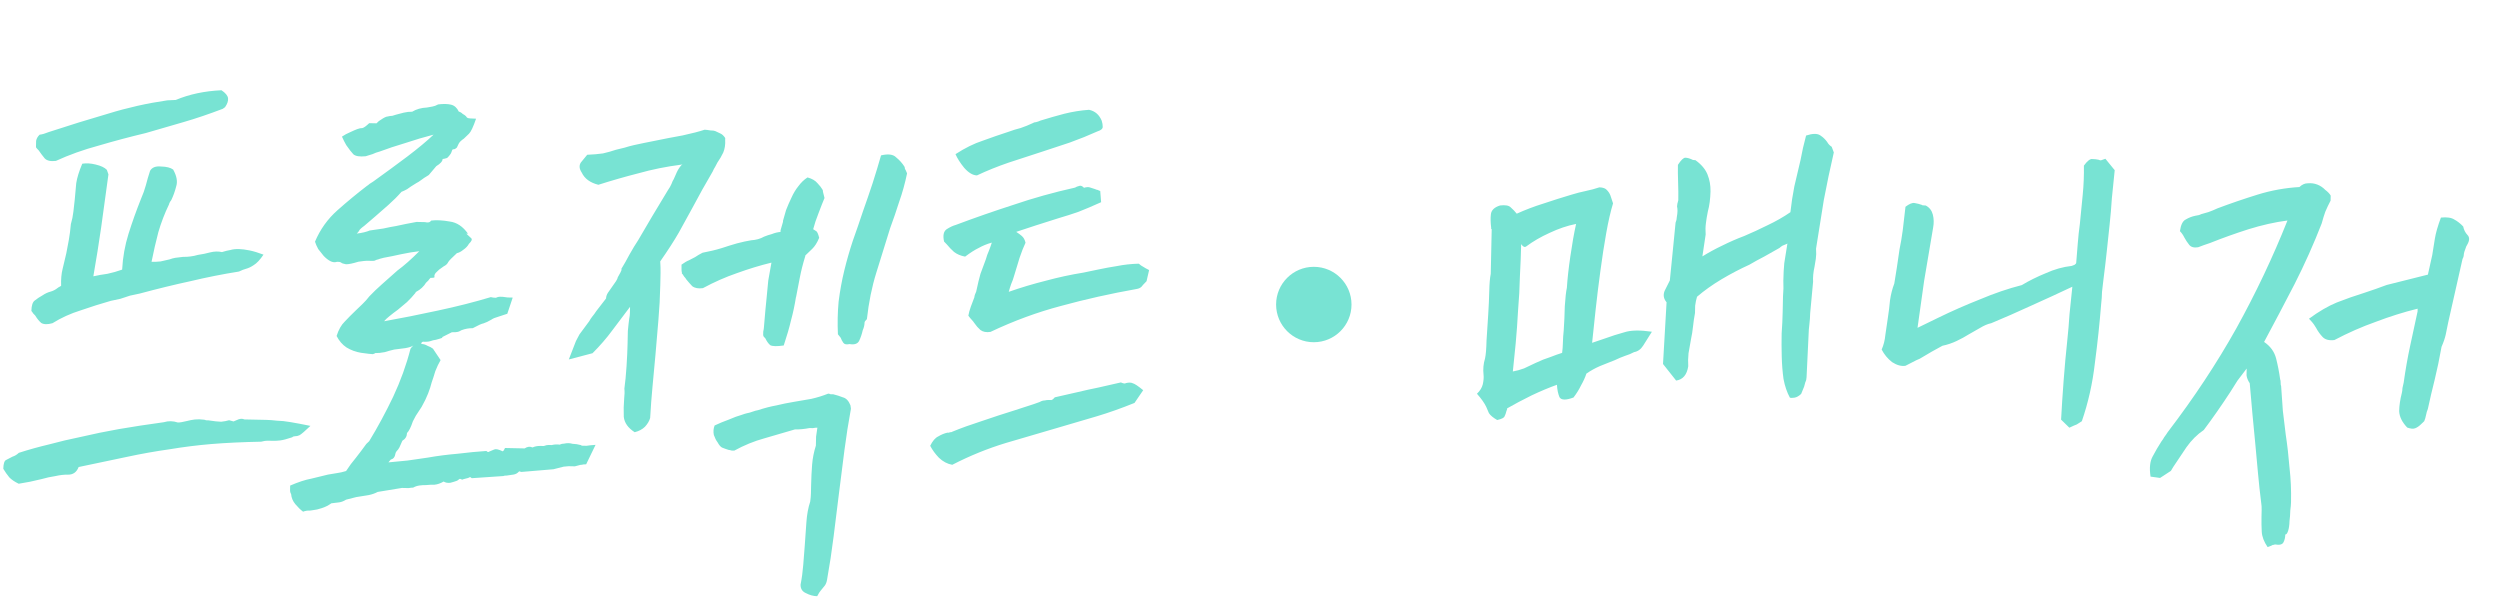 <svg width="431" height="105" viewBox="0 0 431 105" fill="none" xmlns="http://www.w3.org/2000/svg">
<path d="M38.405 18.76C35.996 19.678 33.752 20.437 31.673 21.039C29.594 21.64 27.417 22.272 25.143 22.934C22.417 23.587 19.721 24.304 17.057 25.087C14.394 25.805 11.922 26.689 9.639 27.738C8.733 27.848 8.09 27.706 7.711 27.31C7.333 26.85 6.988 26.391 6.675 25.932C6.612 25.866 6.517 25.767 6.391 25.635C6.264 25.503 6.202 25.405 6.203 25.341C6.211 24.953 6.219 24.599 6.226 24.276C6.299 23.89 6.5 23.539 6.829 23.223C7.282 23.168 7.802 23.018 8.389 22.772C11.9 21.62 15.313 20.562 18.627 19.599C21.942 18.572 25.349 17.805 28.846 17.298L30.301 17.232C32.646 16.248 35.274 15.691 38.182 15.559C38.883 16.026 39.26 16.486 39.315 16.939C39.37 17.392 39.198 17.905 38.798 18.478L38.405 18.76ZM18.695 30.062C18.235 33.475 17.815 36.533 17.435 39.237C17.056 41.877 16.609 44.676 16.094 47.636C16.873 47.459 17.683 47.315 18.525 47.203C19.368 47.027 20.212 46.787 21.058 46.482C21.168 44.353 21.535 42.295 22.158 40.306C22.782 38.318 23.503 36.299 24.321 34.25C24.66 33.482 24.935 32.713 25.145 31.942C25.357 31.108 25.6 30.273 25.876 29.44C26.211 28.866 26.83 28.62 27.732 28.704C28.701 28.725 29.407 28.901 29.852 29.233C30.474 30.345 30.647 31.317 30.371 32.15C30.16 32.985 29.885 33.755 29.547 34.458C29.48 34.585 29.413 34.681 29.348 34.744C29.348 34.744 29.314 34.808 29.247 34.936C29.179 35.063 29.145 35.159 29.144 35.224C28.401 36.758 27.785 38.359 27.298 40.028C26.877 41.633 26.485 43.336 26.124 45.137C26.64 45.148 27.157 45.127 27.675 45.073C28.194 44.955 28.713 44.837 29.233 44.718C29.558 44.596 29.883 44.506 30.207 44.449C30.596 44.392 31.049 44.337 31.567 44.284C32.018 44.293 32.439 44.27 32.827 44.214C33.28 44.159 33.702 44.071 34.092 43.95C34.869 43.837 35.583 43.691 36.232 43.511C36.947 43.333 37.625 43.315 38.268 43.458C38.853 43.276 39.34 43.157 39.728 43.101C40.118 42.98 40.604 42.926 41.185 42.938C41.701 42.949 42.313 43.027 43.02 43.171C43.727 43.315 44.529 43.558 45.426 43.9C44.826 44.791 44.264 45.393 43.741 45.705C43.282 46.018 42.826 46.234 42.371 46.354C42.112 46.413 41.721 46.566 41.199 46.813C38.348 47.269 35.56 47.823 32.834 48.476C30.109 49.064 27.188 49.777 24.07 50.614L22.416 50.967C21.896 51.149 21.343 51.331 20.758 51.513C20.174 51.629 19.623 51.747 19.104 51.865C17.415 52.346 15.692 52.89 13.935 53.499C12.18 54.043 10.55 54.783 9.045 55.72C8.2 55.96 7.555 55.946 7.108 55.678C6.728 55.347 6.382 54.92 6.07 54.397C5.944 54.265 5.817 54.133 5.691 54.002C5.629 53.871 5.535 53.74 5.409 53.608C5.429 52.64 5.636 52.031 6.029 51.781C6.423 51.467 6.849 51.185 7.306 50.936C7.765 50.623 8.221 50.407 8.676 50.287C9.131 50.168 9.555 49.951 9.949 49.636C10.015 49.573 10.113 49.511 10.244 49.449C10.374 49.387 10.472 49.325 10.538 49.261C10.497 48.163 10.582 47.196 10.793 46.361C11.006 45.461 11.219 44.562 11.432 43.662C11.578 42.891 11.723 42.119 11.869 41.347C12.016 40.511 12.132 39.609 12.217 38.642C12.425 37.936 12.57 37.229 12.649 36.52C12.729 35.812 12.809 35.103 12.888 34.394C12.972 33.492 13.056 32.557 13.141 31.591C13.291 30.625 13.638 29.503 14.182 28.223C14.894 28.108 15.668 28.157 16.503 28.369C17.403 28.581 18.042 28.886 18.421 29.281L18.695 30.062ZM43.95 72.347C44.725 72.363 45.37 72.377 45.886 72.388C46.467 72.4 47.08 72.446 47.724 72.524C48.434 72.539 49.207 72.62 50.044 72.767C50.944 72.915 52.102 73.133 53.517 73.422C52.594 74.306 51.969 74.842 51.642 75.029C51.381 75.152 51.122 75.211 50.864 75.206C50.67 75.202 50.507 75.263 50.375 75.389C49.465 75.693 48.783 75.872 48.33 75.927C47.877 75.982 47.456 76.005 47.069 75.997C46.746 75.99 46.424 75.983 46.101 75.977C45.843 75.971 45.486 76.028 45.032 76.147C41.866 76.209 39.022 76.343 36.499 76.547C34.041 76.754 31.613 77.057 29.215 77.458C26.819 77.795 24.388 78.227 21.923 78.756C19.458 79.285 16.668 79.871 13.555 80.516C13.213 81.412 12.59 81.851 11.687 81.832C11.041 81.818 10.329 81.9 9.55 82.077C8.773 82.19 7.962 82.367 7.118 82.607C6.534 82.724 5.885 82.871 5.171 83.05C4.523 83.165 3.874 83.281 3.226 83.396C2.523 83.058 1.982 82.692 1.603 82.296C1.225 81.836 0.881 81.344 0.569 80.821C0.588 79.917 0.76 79.404 1.086 79.282C1.413 79.095 1.772 78.909 2.163 78.724C2.553 78.603 2.913 78.385 3.243 78.069C4.933 77.523 6.655 77.043 8.407 76.629C10.161 76.149 12.043 75.705 14.053 75.296C16.065 74.822 18.206 74.383 20.474 73.979C22.808 73.577 25.399 73.18 28.249 72.788C29.029 72.546 29.836 72.564 30.669 72.84C30.992 72.846 31.511 72.761 32.225 72.582C32.679 72.463 33.133 72.375 33.586 72.32C34.104 72.267 34.62 72.278 35.135 72.353C35.264 72.356 35.393 72.391 35.521 72.458C35.65 72.461 35.779 72.464 35.908 72.466C36.873 72.616 37.614 72.697 38.131 72.707C38.648 72.654 39.102 72.567 39.492 72.446L40.263 72.656C40.524 72.532 40.817 72.409 41.142 72.287C41.532 72.166 41.855 72.173 42.111 72.308L43.95 72.347ZM97.168 80.452L95.415 80.899L89.884 81.362L89.499 81.257C89.234 81.575 88.907 81.761 88.518 81.818C88.13 81.874 87.741 81.93 87.352 81.987C87.094 81.981 86.9 82.009 86.769 82.071L81.337 82.44L81.051 82.24C80.854 82.365 80.594 82.457 80.27 82.514C80.01 82.573 79.815 82.634 79.685 82.695C79.43 82.561 79.269 82.525 79.203 82.588C79.137 82.651 79.006 82.746 78.809 82.871C78.484 82.993 78.094 83.114 77.639 83.233C77.186 83.288 76.8 83.215 76.482 83.015C75.958 83.327 75.438 83.509 74.92 83.563C74.468 83.553 73.984 83.575 73.466 83.629C73.079 83.621 72.691 83.645 72.302 83.701C71.913 83.757 71.555 83.879 71.229 84.066C71.035 84.061 70.776 84.088 70.452 84.146C70.129 84.139 69.742 84.131 69.29 84.121L65.111 84.808C64.653 85.056 64.133 85.239 63.549 85.356L61.411 85.698L59.658 86.145C59.265 86.394 58.874 86.548 58.486 86.604C58.097 86.66 57.644 86.715 57.126 86.769C56.601 87.145 56.047 87.424 55.462 87.605C54.941 87.788 54.422 87.906 53.904 87.96C53.645 88.019 53.321 88.044 52.934 88.036C52.61 88.094 52.383 88.153 52.252 88.215C51.807 87.883 51.364 87.454 50.923 86.928C50.483 86.402 50.237 85.815 50.186 85.168C50.061 84.972 50.001 84.745 50.007 84.487C50.012 84.228 50.017 83.97 50.023 83.712C51.457 83.097 52.66 82.703 53.632 82.529C54.606 82.292 55.58 82.054 56.553 81.817C57.201 81.701 57.72 81.615 58.108 81.559C58.562 81.504 59.081 81.386 59.666 81.205C60.2 80.377 60.765 79.614 61.361 78.916C61.959 78.154 62.556 77.359 63.155 76.532L63.65 76.059C65.122 73.636 66.5 71.082 67.784 68.397C69.069 65.648 70.064 62.892 70.769 60.13C70.836 60.003 71.001 59.812 71.265 59.56C71.003 59.748 70.547 59.9 69.899 60.015L67.957 60.264C67.438 60.383 66.885 60.532 66.3 60.714C65.717 60.83 65.167 60.883 64.65 60.872C64.649 60.937 64.519 60.999 64.259 61.058C64.001 61.052 63.324 60.973 62.23 60.821C61.329 60.673 60.496 60.364 59.731 59.896C59.031 59.429 58.463 58.771 58.029 57.923C58.375 56.832 58.845 56.003 59.438 55.434C60.033 54.801 60.66 54.169 61.319 53.537C61.715 53.158 62.11 52.779 62.506 52.4C62.901 52.02 63.298 51.577 63.696 51.069C64.357 50.373 65.082 49.678 65.871 48.984C66.727 48.227 67.616 47.439 68.537 46.619C69.652 45.803 70.903 44.7 72.288 43.308C71.317 43.417 70.28 43.589 69.178 43.824C68.139 44.06 67.134 44.264 66.162 44.438C65.902 44.497 65.675 44.556 65.48 44.617C65.35 44.679 65.154 44.739 64.895 44.798C64.699 44.923 64.504 44.983 64.31 44.979C64.116 44.975 63.923 44.971 63.729 44.967C63.6 44.964 63.438 44.961 63.245 44.957C63.051 44.953 62.566 45.007 61.788 45.12C60.813 45.422 60.1 45.568 59.648 45.558C59.198 45.484 58.909 45.381 58.783 45.249C58.655 45.182 58.527 45.147 58.398 45.144C58.269 45.142 58.172 45.14 58.107 45.138C57.717 45.259 57.331 45.219 56.947 45.017C56.564 44.815 56.183 44.516 55.804 44.121C55.49 43.727 55.175 43.332 54.861 42.938C54.612 42.481 54.427 42.057 54.306 41.667C55.191 39.555 56.489 37.742 58.2 36.229C59.911 34.715 61.587 33.33 63.228 32.074C63.424 31.948 63.589 31.823 63.72 31.697C63.917 31.572 64.113 31.447 64.309 31.322C66.408 29.816 68.376 28.373 70.213 26.991C72.117 25.546 73.629 24.287 74.749 23.213C73.126 23.631 71.501 24.113 69.875 24.659C68.251 25.141 66.787 25.627 65.486 26.116C65.031 26.235 64.608 26.388 64.217 26.573C63.827 26.694 63.437 26.815 63.047 26.936C62.011 27.043 61.303 26.931 60.923 26.6C60.607 26.27 60.198 25.745 59.697 25.024C59.635 24.894 59.511 24.665 59.324 24.338C59.139 23.947 59.015 23.686 58.953 23.555C59.412 23.242 59.869 22.994 60.325 22.81C60.847 22.562 61.271 22.378 61.596 22.256C61.922 22.133 62.213 22.075 62.472 22.08C62.731 22.021 63.125 21.739 63.652 21.234L64.911 21.261L65.306 20.881C65.831 20.505 66.256 20.256 66.581 20.134C67.1 20.015 67.457 19.959 67.65 19.963C67.845 19.902 68.04 19.842 68.235 19.781C68.69 19.662 69.145 19.542 69.599 19.423C70.118 19.305 70.604 19.25 71.056 19.26C71.775 18.823 72.62 18.583 73.589 18.539C73.913 18.481 74.238 18.424 74.562 18.366C74.886 18.308 75.211 18.186 75.538 17.999C76.445 17.889 77.187 17.905 77.765 18.046C78.343 18.188 78.787 18.585 79.096 19.237C79.353 19.307 79.576 19.441 79.765 19.639C80.021 19.773 80.212 19.907 80.338 20.038C80.4 20.169 80.495 20.268 80.622 20.335C80.75 20.402 81.233 20.445 82.073 20.463C81.591 21.873 81.185 22.736 80.855 23.052C80.591 23.305 80.295 23.589 79.965 23.905C79.769 24.03 79.572 24.187 79.374 24.377C79.176 24.566 78.975 24.917 78.77 25.43C78.639 25.556 78.507 25.65 78.377 25.712C78.248 25.709 78.118 25.738 77.988 25.8C77.849 26.249 77.714 26.537 77.582 26.663C77.515 26.791 77.349 26.981 77.085 27.234C76.695 27.355 76.436 27.414 76.307 27.411C76.299 27.799 75.935 28.211 75.215 28.647L73.924 30.17L73.629 30.357C73.302 30.544 72.975 30.763 72.646 31.014C72.318 31.266 72.023 31.453 71.763 31.577C71.043 32.014 70.519 32.358 70.191 32.609C69.864 32.796 69.538 32.95 69.212 33.072C68.55 33.833 67.792 34.592 66.936 35.349C66.147 36.042 65.39 36.704 64.666 37.335C63.942 37.965 63.318 38.501 62.791 38.941C62.267 39.318 61.97 39.602 61.902 39.794C61.834 39.922 61.702 40.081 61.504 40.27C62.41 40.16 63.157 39.983 63.743 39.737C64.585 39.625 65.362 39.513 66.075 39.399C66.854 39.222 67.6 39.076 68.312 38.962C68.896 38.845 69.447 38.728 69.966 38.61C70.55 38.493 71.166 38.377 71.814 38.261L73.267 38.292C73.78 38.432 74.137 38.343 74.338 38.025C75.244 37.915 76.308 37.969 77.531 38.189C78.754 38.344 79.805 39.045 80.683 40.29C80.683 40.29 80.586 40.288 80.392 40.284C80.773 40.615 81.058 40.879 81.247 41.077C81.437 41.275 81.301 41.595 80.839 42.037C80.637 42.42 80.307 42.769 79.849 43.082C79.454 43.396 79.095 43.582 78.771 43.64L77.782 44.587C77.585 44.777 77.419 44.967 77.286 45.158C77.15 45.478 76.886 45.731 76.495 45.916C76.299 46.041 76.036 46.229 75.708 46.481C75.444 46.733 75.246 46.923 75.115 47.049C74.916 47.303 74.846 47.528 74.907 47.723C74.969 47.853 74.741 47.913 74.225 47.902C74.093 48.029 73.96 48.187 73.827 48.378C73.695 48.504 73.564 48.631 73.432 48.757C73.297 49.013 73.065 49.298 72.736 49.614C72.472 49.867 72.111 50.117 71.654 50.366L71.652 50.463C71.188 51.034 70.692 51.572 70.165 52.078C69.639 52.519 69.113 52.96 68.587 53.401C68.062 53.777 67.57 54.154 67.11 54.532C66.716 54.846 66.419 55.13 66.22 55.384C69.137 54.865 72.217 54.253 75.461 53.547C78.769 52.842 81.821 52.067 84.616 51.223C84.872 51.293 85.162 51.331 85.485 51.338C85.746 51.214 85.973 51.154 86.167 51.159C86.36 51.163 86.522 51.166 86.651 51.169C86.78 51.172 87.07 51.21 87.52 51.284C87.972 51.294 88.263 51.3 88.392 51.303L87.46 54.092L85.802 54.638C85.348 54.758 84.989 54.911 84.727 55.099C84.204 55.411 83.747 55.628 83.357 55.748C83.033 55.806 82.414 56.084 81.499 56.581C81.176 56.574 80.853 56.599 80.529 56.657C80.205 56.715 79.88 56.805 79.554 56.927C79.358 57.052 79.162 57.145 78.967 57.205C78.772 57.265 78.416 57.29 77.9 57.279C76.921 57.775 76.366 58.054 76.236 58.116C76.17 58.179 76.201 58.212 76.331 58.215C76.005 58.337 75.615 58.458 75.16 58.577C74.772 58.633 74.512 58.693 74.382 58.754C74.056 58.877 73.668 58.933 73.216 58.923C72.83 58.85 72.633 58.975 72.627 59.298C73.014 59.306 73.367 59.411 73.686 59.611C74.07 59.749 74.389 59.917 74.643 60.116L75.958 62.081C75.623 62.655 75.319 63.294 75.045 63.999C74.837 64.705 74.629 65.346 74.423 65.923C74.282 66.501 74.074 67.143 73.801 67.847C73.528 68.552 73.156 69.319 72.687 70.148L71.686 71.677L71.181 72.635C70.836 73.661 70.499 74.332 70.169 74.647C70.157 75.228 69.889 75.675 69.366 75.986L68.857 77.138C68.723 77.393 68.557 77.616 68.359 77.805C68.226 77.996 68.158 78.156 68.155 78.285C68.079 78.8 67.814 79.118 67.36 79.237L66.962 79.713C67.998 79.606 69.098 79.5 70.262 79.396C71.493 79.228 72.659 79.059 73.76 78.889C75.381 78.6 77.097 78.379 78.908 78.223C80.721 78.003 82.371 77.845 83.858 77.747C84.048 77.945 84.209 77.981 84.34 77.854C84.666 77.732 84.959 77.609 85.22 77.486C85.481 77.362 85.963 77.469 86.666 77.807C86.797 77.745 86.93 77.554 87.066 77.234L90.454 77.306C90.913 76.993 91.366 76.938 91.814 77.141C92.206 76.956 92.659 76.869 93.176 76.88L93.757 76.892C94.082 76.77 94.342 76.711 94.535 76.715C94.793 76.72 94.987 76.724 95.116 76.727C95.635 76.609 96.088 76.586 96.474 76.659C96.735 76.535 96.994 76.476 97.252 76.482C97.772 76.364 98.256 76.374 98.705 76.513C99.157 76.522 99.639 76.597 100.153 76.737C100.218 76.739 100.249 76.772 100.248 76.836C100.248 76.836 100.312 76.838 100.441 76.84C100.57 76.843 100.796 76.848 101.119 76.855C101.443 76.797 101.961 76.743 102.672 76.694L101.051 80.05C100.728 80.043 100.47 80.07 100.275 80.13C100.146 80.127 99.984 80.156 99.788 80.217C99.593 80.277 99.366 80.337 99.107 80.396C98.848 80.39 98.493 80.383 98.042 80.373L97.168 80.452ZM125.021 24.087C125.068 24.928 124.955 25.668 124.684 26.308C124.413 26.883 124.078 27.457 123.678 28.03C123.544 28.286 123.409 28.541 123.275 28.797C123.141 28.987 123.007 29.243 122.871 29.563C122.268 30.583 121.664 31.636 121.06 32.721C120.456 33.806 119.885 34.859 119.346 35.881C118.608 37.221 117.835 38.626 117.029 40.094C116.224 41.497 115.156 43.154 113.824 45.063C113.873 45.774 113.891 46.452 113.877 47.098C113.864 47.743 113.849 48.421 113.834 49.131C113.792 51.132 113.685 53.132 113.513 55.13C113.341 57.128 113.169 59.158 112.996 61.221C112.829 63.026 112.661 64.83 112.494 66.635C112.328 68.375 112.192 70.18 112.088 72.051C111.948 72.564 111.647 73.075 111.184 73.581C110.722 74.024 110.135 74.334 109.42 74.513C108.274 73.778 107.647 72.893 107.54 71.857C107.498 70.759 107.52 69.726 107.605 68.759C107.685 68.05 107.697 67.469 107.642 67.016C107.795 65.922 107.919 64.633 108.015 63.15C108.111 61.666 108.171 60.376 108.194 59.279C108.207 58.698 108.222 57.956 108.242 57.052C108.325 56.15 108.405 55.441 108.48 54.926C108.552 54.605 108.591 54.283 108.598 53.96C108.606 53.573 108.614 53.218 108.62 52.895C107.558 54.293 106.528 55.66 105.531 56.994C104.6 58.266 103.474 59.566 102.154 60.894L98.063 61.97L99.293 58.799L99.899 57.65L101.594 55.361C101.728 55.105 101.895 54.851 102.094 54.597C102.359 54.279 102.592 53.962 102.793 53.643L104.486 51.451C104.493 51.128 104.597 50.808 104.797 50.489C105.063 50.107 105.33 49.725 105.596 49.343C105.797 49.025 105.997 48.739 106.196 48.484C106.396 48.166 106.498 47.942 106.501 47.813C106.903 47.111 107.105 46.728 107.106 46.663C107.173 46.536 107.176 46.439 107.112 46.373C107.581 45.608 108.05 44.779 108.521 43.884C109.058 42.927 109.56 42.098 110.027 41.398C111.502 38.846 113.21 35.977 115.15 32.789C115.416 32.407 115.618 32.056 115.754 31.736C115.891 31.352 116.026 31.064 116.159 30.873C116.295 30.553 116.465 30.169 116.668 29.722C116.871 29.274 117.138 28.86 117.469 28.479L117.667 28.29L117.471 28.383C114.881 28.715 112.417 29.212 110.078 29.872C107.741 30.468 105.434 31.13 103.159 31.856C101.746 31.503 100.792 30.805 100.297 29.761C99.859 29.106 99.807 28.524 100.141 28.014C100.539 27.506 100.904 27.062 101.234 26.682C102.269 26.639 103.174 26.561 103.952 26.449C104.73 26.271 105.477 26.061 106.193 25.818C106.647 25.699 107.134 25.58 107.653 25.462C108.238 25.28 108.791 25.131 109.31 25.013C109.893 24.896 110.445 24.779 110.964 24.66C111.547 24.544 112.131 24.427 112.715 24.31C114.401 23.959 116.055 23.639 117.675 23.35C119.297 22.997 120.563 22.669 121.474 22.365C121.732 22.371 122.054 22.41 122.44 22.483C122.892 22.492 123.182 22.531 123.309 22.598C123.629 22.734 123.917 22.869 124.173 23.004C124.493 23.14 124.777 23.404 125.027 23.797L125.021 24.087ZM146.702 70.461C146.264 72.841 145.891 75.223 145.582 77.606C145.274 79.924 144.964 82.371 144.651 84.947C144.339 87.459 144.028 89.971 143.716 92.483C143.404 94.995 143.029 97.473 142.589 99.918C142.515 100.368 142.379 100.72 142.18 100.974C141.98 101.228 141.748 101.514 141.483 101.831C141.351 101.958 141.151 102.276 140.882 102.787C140.236 102.773 139.594 102.598 138.956 102.262C138.316 101.99 138.003 101.499 138.018 100.789C138.235 99.696 138.388 98.569 138.478 97.409C138.567 96.248 138.655 95.12 138.743 94.024C138.835 92.734 138.928 91.412 139.021 90.058C139.115 88.704 139.334 87.514 139.678 86.488C139.754 85.973 139.796 85.49 139.806 85.038C139.815 84.586 139.825 84.135 139.835 83.683C139.862 82.392 139.92 81.198 140.008 80.102C140.095 79.007 140.312 77.913 140.658 76.823C140.669 76.306 140.68 75.79 140.691 75.274C140.767 74.759 140.842 74.244 140.918 73.729C140.724 73.725 140.465 73.751 140.141 73.809C139.883 73.804 139.689 73.799 139.56 73.797C138.653 73.971 137.811 74.05 137.037 74.034C135.348 74.514 133.593 75.026 131.774 75.569C130.02 76.048 128.294 76.754 126.595 77.686C126.53 77.685 126.369 77.682 126.111 77.676C125.918 77.608 125.758 77.572 125.629 77.569C125.18 77.43 124.795 77.293 124.475 77.157C124.22 77.022 123.968 76.727 123.719 76.269C123.468 75.941 123.251 75.517 123.068 74.996C122.951 74.412 122.995 73.865 123.2 73.352C123.983 72.981 124.797 72.644 125.643 72.339C126.49 71.969 127.239 71.695 127.888 71.515C128.214 71.392 128.506 71.302 128.766 71.243C129.09 71.185 129.415 71.095 129.74 70.973C130.066 70.851 130.39 70.761 130.715 70.703C131.82 70.339 132.859 70.07 133.831 69.897C134.805 69.66 135.81 69.455 136.847 69.283C137.884 69.112 138.889 68.939 139.861 68.766C140.899 68.53 141.874 68.228 142.786 67.86C142.915 67.862 143.044 67.897 143.171 67.965C143.365 67.969 143.526 67.972 143.655 67.975C144.234 68.117 144.779 68.29 145.291 68.494C145.869 68.635 146.312 69.097 146.618 69.878L146.702 70.461ZM142.146 34.138C141.875 34.777 141.533 35.642 141.123 36.731C140.713 37.756 140.403 38.685 140.192 39.52C140.383 39.654 140.542 39.754 140.67 39.821C140.862 39.89 141.047 40.281 141.226 40.995C140.885 41.828 140.484 42.465 140.023 42.907C139.561 43.349 139.166 43.728 138.836 44.044L138.834 44.141C138.418 45.488 138.101 46.741 137.883 47.898C137.664 49.056 137.447 50.182 137.23 51.275L137.232 51.178C137.008 52.594 136.721 53.944 136.371 55.228C136.087 56.449 135.668 57.893 135.116 59.56C133.95 59.729 133.176 59.713 132.793 59.511C132.476 59.246 132.193 58.852 131.946 58.331C131.883 58.265 131.788 58.166 131.662 58.034C131.6 57.903 131.57 57.806 131.571 57.741C131.574 57.612 131.578 57.419 131.583 57.16C131.655 56.839 131.692 56.614 131.695 56.485C131.784 55.324 131.87 54.325 131.952 53.487C132.036 52.585 132.118 51.747 132.199 50.974C132.282 50.136 132.365 49.266 132.448 48.364C132.597 47.463 132.78 46.434 132.998 45.276C131.051 45.751 129.069 46.355 127.051 47.087C125.1 47.756 123.144 48.618 121.184 49.675C120.407 49.787 119.796 49.678 119.351 49.345C118.972 48.95 118.625 48.555 118.311 48.161C118.249 48.03 118.123 47.866 117.934 47.668C117.747 47.342 117.621 47.177 117.557 47.176C117.558 47.111 117.559 47.047 117.561 46.982C117.499 46.852 117.476 46.399 117.493 45.625C118.017 45.248 118.442 44.999 118.768 44.877C119.159 44.692 119.518 44.505 119.845 44.319C120.042 44.194 120.238 44.069 120.434 43.944C120.631 43.819 120.859 43.694 121.12 43.571C121.704 43.454 122.255 43.337 122.774 43.219C123.294 43.1 123.846 42.951 124.431 42.77C125.341 42.466 126.219 42.194 127.063 41.954C127.972 41.715 128.783 41.538 129.496 41.424C130.337 41.377 131.084 41.167 131.737 40.794C132.193 40.61 132.649 40.458 133.103 40.338C133.559 40.154 134.046 40.035 134.564 39.982L134.57 39.691L134.988 38.247L134.992 38.054C135.132 37.54 135.307 36.93 135.515 36.224C135.789 35.52 136.094 34.816 136.432 34.113C136.771 33.345 137.173 32.676 137.637 32.104C138.103 31.468 138.63 30.963 139.219 30.588C139.989 30.798 140.564 31.133 140.941 31.593C141.32 31.989 141.603 32.35 141.79 32.677C141.853 32.743 141.883 32.873 141.879 33.066C141.939 33.261 142.028 33.618 142.146 34.138ZM144.456 57.628C144.368 55.688 144.408 53.817 144.576 52.012C144.809 50.144 145.138 48.343 145.562 46.609C145.987 44.874 146.475 43.173 147.027 41.506C147.645 39.776 148.23 38.077 148.782 36.409C149.331 34.871 149.882 33.269 150.434 31.601C150.987 29.869 151.473 28.265 151.892 26.789C153.125 26.492 153.995 26.608 154.5 27.135C155.071 27.599 155.544 28.126 155.919 28.715C155.981 28.846 156.011 28.975 156.008 29.104C156.071 29.17 156.195 29.431 156.379 29.887C156.019 31.623 155.565 33.26 155.015 34.798C154.531 36.338 154.014 37.844 153.466 39.318C152.636 41.948 151.838 44.514 151.075 47.016C150.313 49.454 149.772 52.122 149.452 55.022C149.188 55.274 149.055 55.465 149.052 55.594C149.043 56.046 148.936 56.496 148.733 56.944C148.59 57.586 148.384 58.195 148.113 58.771C147.844 59.282 147.291 59.464 146.455 59.317C145.936 59.435 145.582 59.363 145.394 59.1C145.206 58.838 145.05 58.544 144.928 58.219C144.802 58.087 144.645 57.89 144.456 57.628ZM196.005 49.811C191.468 50.619 187.12 51.592 182.963 52.731C178.872 53.806 174.804 55.302 170.76 57.218C170.047 57.332 169.468 57.223 169.023 56.89C168.643 56.559 168.296 56.164 167.983 55.706C167.858 55.509 167.701 55.312 167.511 55.115C167.322 54.917 167.133 54.687 166.945 54.425C167.019 53.974 167.159 53.46 167.365 52.884C167.571 52.307 167.776 51.762 167.981 51.25C167.984 51.121 168.019 50.96 168.088 50.768C168.157 50.576 168.225 50.416 168.292 50.288C168.579 48.938 168.827 47.91 169.035 47.204C169.31 46.435 169.618 45.602 169.96 44.705C170.1 44.192 170.272 43.711 170.475 43.263C170.68 42.751 170.851 42.27 170.99 41.821C170.146 42.062 169.396 42.369 168.743 42.742C168.09 43.051 167.305 43.551 166.386 44.242C165.614 44.096 164.974 43.825 164.466 43.426C164.023 43.029 163.612 42.601 163.234 42.141L162.76 41.646C162.524 40.608 162.668 39.901 163.193 39.525C163.782 39.15 164.304 38.903 164.759 38.783C168.013 37.561 171.331 36.404 174.712 35.314C178.095 34.158 181.635 33.168 185.334 32.343C185.53 32.218 185.758 32.126 186.018 32.067C186.278 31.943 186.567 32.046 186.883 32.376C187.273 32.255 187.596 32.229 187.853 32.299C188.11 32.369 188.431 32.473 188.815 32.61C188.943 32.678 189.039 32.712 189.103 32.713C189.168 32.715 189.264 32.749 189.392 32.816C189.52 32.884 189.616 32.918 189.68 32.919L189.833 34.86C188.333 35.538 187.03 36.092 185.923 36.52C184.882 36.886 183.744 37.249 182.51 37.61C181.209 38.035 179.876 38.458 178.511 38.881C177.211 39.306 176.105 39.67 175.195 39.973C175.513 40.174 175.831 40.407 176.148 40.672C176.466 40.937 176.683 41.329 176.801 41.848C176.464 42.551 176.122 43.416 175.778 44.441C175.499 45.404 175.187 46.431 174.84 47.521C174.7 48.035 174.529 48.516 174.326 48.963C174.188 49.348 174.05 49.797 173.909 50.31C175.991 49.58 178.104 48.947 180.246 48.411C182.454 47.812 184.628 47.342 186.766 47L189.296 46.472C190.398 46.237 191.5 46.035 192.602 45.864C193.769 45.631 194.999 45.495 196.291 45.458C196.419 45.526 196.514 45.592 196.578 45.658C196.641 45.724 196.736 45.791 196.864 45.858C197.119 45.993 197.343 46.127 197.533 46.26C197.789 46.394 197.98 46.495 198.108 46.562L197.682 48.394C197.746 48.395 197.647 48.522 197.383 48.775C197.185 48.965 196.987 49.186 196.788 49.44C196.59 49.63 196.329 49.754 196.005 49.811ZM195.588 69.466C193.308 70.386 191.161 71.147 189.146 71.751C187.131 72.353 185.084 72.956 183.005 73.557C179.886 74.46 176.702 75.393 173.453 76.357C170.268 77.323 167.174 78.581 164.171 80.131C163.334 79.984 162.568 79.581 161.872 78.92C161.24 78.261 160.738 77.572 160.366 76.854C160.771 76.023 161.234 75.484 161.756 75.237C162.279 74.925 162.801 74.71 163.32 74.592C163.449 74.595 163.546 74.597 163.61 74.598C163.676 74.535 163.774 74.505 163.903 74.508C164.032 74.51 164.129 74.48 164.195 74.417C165.694 73.803 167.385 73.193 169.271 72.588C171.223 71.919 173.076 71.312 174.831 70.768C175.611 70.527 176.359 70.284 177.074 70.041C177.854 69.799 178.57 69.556 179.221 69.312C179.548 69.125 179.84 69.034 180.098 69.04C180.358 68.981 180.584 68.953 180.778 68.957C180.972 68.962 181.133 68.965 181.262 68.968C181.457 68.907 181.654 68.75 181.853 68.496L185.747 67.61C186.98 67.313 188.18 67.048 189.348 66.815C190.581 66.518 191.879 66.223 193.241 65.929C193.689 66.132 193.979 66.171 194.11 66.044C194.629 65.926 195.017 65.934 195.272 66.069C195.594 66.14 196.199 66.54 197.087 67.27L195.588 69.466ZM189.937 20.817C190.058 21.207 190.115 21.563 190.108 21.886C190.102 22.209 189.806 22.461 189.221 22.642C187.721 23.32 186.125 23.965 184.433 24.575C182.807 25.121 181.246 25.637 179.751 26.122C177.865 26.727 175.914 27.364 173.898 28.032C171.947 28.7 170.123 29.437 168.427 30.24C167.717 30.225 166.984 29.79 166.227 28.934C165.535 28.08 165.035 27.294 164.727 26.577C166.364 25.514 167.93 24.741 169.426 24.256C170.923 23.706 172.419 23.189 173.915 22.704C174.566 22.46 175.248 22.248 175.962 22.07C176.678 21.827 177.362 21.551 178.014 21.242C178.21 21.117 178.405 21.056 178.599 21.06C178.859 21.001 179.119 20.91 179.38 20.786C180.745 20.363 182.109 19.973 183.473 19.614C184.901 19.257 186.327 19.029 187.75 18.93C188.778 19.145 189.507 19.774 189.937 20.817Z" fill="#78E3D3"/>
<path d="M278.09 35.061C277.674 36.408 277.282 38.111 276.916 40.169C276.549 42.228 276.212 44.416 275.904 46.735C275.598 48.988 275.325 51.21 275.085 53.401C274.844 55.591 274.643 57.492 274.479 59.103C274.869 58.982 275.227 58.861 275.553 58.738C275.943 58.617 276.3 58.496 276.626 58.374C277.797 57.947 278.935 57.583 280.039 57.284C281.145 56.92 282.727 56.889 284.787 57.191C284.186 58.147 283.685 58.943 283.284 59.581C282.883 60.218 282.358 60.594 281.71 60.709C281.253 60.958 280.731 61.173 280.146 61.354C279.626 61.537 279.039 61.783 278.387 62.092C277.606 62.398 276.759 62.735 275.847 63.103C275 63.473 274.216 63.908 273.495 64.41C273.287 65.051 272.983 65.722 272.58 66.424C272.242 67.127 271.808 67.829 271.276 68.528C269.974 69.017 269.168 68.999 268.856 68.476C268.61 67.89 268.464 67.176 268.417 66.336C267.05 66.823 265.584 67.438 264.019 68.18C262.518 68.923 261.114 69.668 259.806 70.415C259.871 70.416 259.835 70.577 259.699 70.897C259.628 71.218 259.525 71.507 259.39 71.762C259.32 72.019 258.896 72.236 258.117 72.413C257.415 72.011 256.939 71.613 256.689 71.221C256.504 70.829 256.35 70.471 256.228 70.145C255.919 69.493 255.386 68.739 254.629 67.883C255.157 67.378 255.491 66.836 255.633 66.258C255.775 65.615 255.819 65.067 255.764 64.614C255.656 63.643 255.74 62.709 256.018 61.81C256.16 61.168 256.247 60.136 256.277 58.716C256.372 57.298 256.468 55.814 256.565 54.267C256.661 52.783 256.722 51.429 256.749 50.202C256.776 48.911 256.862 47.912 257.006 47.205L257.168 39.556C257.17 39.492 257.138 39.459 257.074 39.457C257.074 39.457 257.075 39.393 257.078 39.264C256.968 38.357 256.952 37.582 257.03 36.938C257.11 36.229 257.637 35.724 258.612 35.422C259.519 35.312 260.13 35.422 260.446 35.751C260.826 36.082 261.174 36.445 261.488 36.839C262.988 36.16 264.518 35.579 266.078 35.096C267.704 34.549 269.329 34.035 270.954 33.553C271.734 33.311 272.545 33.102 273.389 32.926C274.232 32.751 275.011 32.541 275.727 32.298C276.372 32.312 276.821 32.483 277.072 32.811C277.325 33.075 277.512 33.369 277.634 33.695C277.634 33.695 277.786 34.15 278.09 35.061ZM316.15 26.28C315.51 29.043 314.935 31.775 314.426 34.476C313.981 37.179 313.534 39.979 313.085 42.875C313.136 43.522 313.124 44.103 313.048 44.618C312.973 45.133 312.899 45.583 312.826 45.969C312.612 46.933 312.529 47.803 312.577 48.579L312.074 53.993C312.06 54.638 312.014 55.283 311.936 55.927C311.859 56.507 311.815 57.087 311.802 57.668L311.452 65.022C311.446 65.345 311.375 65.634 311.24 65.889C311.17 66.146 311.1 66.403 311.03 66.66L310.519 67.908C310.124 68.287 309.732 68.505 309.343 68.561C308.954 68.618 308.696 68.612 308.569 68.545C308.071 67.63 307.707 66.557 307.475 65.325C307.307 64.095 307.205 62.801 307.17 61.444C307.134 60.087 307.13 58.763 307.157 57.472C307.249 56.183 307.307 54.989 307.33 53.892C307.351 52.924 307.37 51.988 307.39 51.084C307.473 50.182 307.493 49.278 307.447 48.373C307.472 47.212 307.525 46.212 307.608 45.374C307.756 44.473 307.905 43.54 308.055 42.575C308.126 42.253 308.128 42.156 308.061 42.284C308.058 42.413 308.092 42.317 308.164 41.996C307.838 42.118 307.545 42.241 307.284 42.364C307.088 42.489 306.924 42.615 306.792 42.741C305.942 43.24 305.06 43.738 304.145 44.235C303.296 44.669 302.447 45.135 301.597 45.634C299.967 46.374 298.367 47.212 296.797 48.147C295.227 49.082 293.818 50.086 292.568 51.157C292.429 51.606 292.321 52.12 292.245 52.7C292.234 53.216 292.225 53.636 292.218 53.959C292.072 54.73 291.959 55.503 291.878 56.276C291.797 57.049 291.685 57.757 291.542 58.4C291.394 59.301 291.247 60.137 291.101 60.909C291.02 61.682 291.005 62.425 291.054 63.136C290.829 64.616 290.133 65.441 288.967 65.61L286.703 62.753L287.317 52.111C286.813 51.519 286.698 50.871 286.971 50.166C287.309 49.463 287.612 48.856 287.881 48.345C288.046 46.67 288.21 45.026 288.373 43.416C288.538 41.74 288.703 40.065 288.868 38.389C289.004 38.069 289.075 37.748 289.082 37.425C289.155 37.039 289.194 36.685 289.201 36.362C289.207 36.104 289.18 35.845 289.121 35.586C289.126 35.327 289.199 34.974 289.337 34.525C289.356 33.621 289.346 32.587 289.306 31.424C289.266 30.261 289.255 29.26 289.273 28.421C289.807 27.593 290.236 27.182 290.559 27.189C290.881 27.196 291.267 27.301 291.714 27.504C291.777 27.57 291.97 27.606 292.293 27.613C293.311 28.345 294.004 29.167 294.372 30.079C294.74 30.991 294.913 31.963 294.891 32.996C294.879 33.577 294.833 34.189 294.755 34.833C294.678 35.413 294.57 35.959 294.43 36.473C294.285 37.181 294.174 37.856 294.096 38.5C294.019 39.08 294.005 39.725 294.055 40.437L293.491 44.202C294.603 43.516 295.746 42.894 296.92 42.338C298.16 41.718 299.431 41.164 300.733 40.675C302.037 40.122 303.374 39.505 304.744 38.823C306.179 38.144 307.487 37.396 308.666 36.582C308.827 35.1 309.052 33.62 309.342 32.141C309.698 30.598 310.052 29.088 310.407 27.61C310.55 26.968 310.694 26.261 310.839 25.489C311.049 24.718 311.226 24.012 311.369 23.369C312.474 23.005 313.282 22.99 313.791 23.323C314.301 23.657 314.712 24.053 315.025 24.512C315.212 24.839 315.465 25.103 315.783 25.303L316.15 26.28ZM270.128 49.615C270.226 48.067 270.425 46.263 270.727 44.203C271.031 42.078 271.361 40.213 271.718 38.606C270.227 38.897 268.698 39.414 267.133 40.155C265.633 40.834 264.293 41.612 263.112 42.492C262.849 42.68 262.562 42.544 262.248 42.086C262.213 43.764 262.141 45.603 262.034 47.602C261.993 49.539 261.887 51.506 261.715 53.504C261.608 55.504 261.471 57.406 261.303 59.211C261.136 61.015 260.973 62.626 260.813 64.043C261.462 63.928 262.111 63.748 262.762 63.504C263.414 63.194 264.067 62.886 264.719 62.577C265.632 62.144 266.479 61.807 267.259 61.565C268.04 61.259 268.724 61.015 269.309 60.834C269.384 60.319 269.429 59.738 269.443 59.093C269.458 58.383 269.505 57.673 269.585 56.965C269.678 55.611 269.74 54.224 269.77 52.804C269.866 51.32 269.985 50.258 270.128 49.615ZM364.576 29.343C364.413 30.953 364.249 32.564 364.086 34.175C363.988 35.723 363.859 37.238 363.699 38.72C363.538 40.202 363.377 41.716 363.215 43.262C363.053 44.808 362.856 46.483 362.624 48.286C362.545 48.93 362.466 49.607 362.387 50.315C362.372 51.025 362.325 51.703 362.247 52.347C361.982 55.699 361.619 59.114 361.157 62.591C360.761 66.07 360.012 69.412 358.91 72.617C358.518 72.867 358.223 73.055 358.027 73.18C357.832 73.24 357.408 73.425 356.756 73.734L355.332 72.347C355.44 70.283 355.585 68.058 355.764 65.673C355.944 63.288 356.155 60.967 356.397 58.712C356.557 57.23 356.686 55.716 356.784 54.168C356.947 52.557 357.11 50.978 357.272 49.432C355.054 50.483 352.706 51.563 350.229 52.672C347.816 53.784 345.502 54.8 343.287 55.721C342.703 55.838 342.051 56.115 341.332 56.552C340.678 56.925 340.024 57.299 339.371 57.672C338.781 58.047 338.096 58.42 337.313 58.791C336.53 59.162 335.717 59.435 334.874 59.611C334.416 59.86 333.796 60.202 333.012 60.637C332.292 61.074 331.605 61.479 330.952 61.852C330.626 61.975 330.235 62.16 329.777 62.409C329.32 62.657 328.896 62.874 328.504 63.06C327.792 63.174 327.021 62.964 326.193 62.429C325.431 61.832 324.833 61.109 324.399 60.26C324.738 59.493 324.949 58.658 325.033 57.755C325.183 56.79 325.334 55.76 325.486 54.665C325.636 53.7 325.753 52.734 325.838 51.767C325.989 50.737 326.236 49.773 326.578 48.877C326.727 47.911 326.876 46.978 327.025 46.077C327.174 45.112 327.325 44.082 327.478 42.987C327.693 41.958 327.878 40.865 328.032 39.706C328.187 38.482 328.345 37.129 328.505 35.647C329.162 35.145 329.683 34.93 330.069 35.002C330.519 35.077 330.937 35.182 331.321 35.32C331.32 35.384 331.545 35.421 331.997 35.431C332.636 35.767 333.044 36.293 333.223 37.007C333.401 37.721 333.418 38.464 333.272 39.236C332.682 42.71 332.165 45.767 331.722 48.405C331.344 50.98 330.964 53.684 330.581 56.517L334.202 54.754C336.486 53.64 338.865 52.593 341.34 51.612C343.816 50.567 346.223 49.746 348.56 49.15C349.803 48.401 351.173 47.72 352.672 47.106C354.171 46.428 355.666 46.008 357.154 45.845C357.285 45.784 357.447 45.722 357.642 45.662C357.839 45.537 357.938 45.41 357.941 45.281C358.029 44.185 358.117 43.089 358.205 41.993C358.294 40.833 358.415 39.705 358.567 38.611C358.732 36.935 358.897 35.26 359.061 33.584C359.226 31.909 359.294 30.231 359.265 28.552C359.864 27.725 360.356 27.348 360.742 27.421C361.129 27.429 361.484 27.469 361.805 27.54C361.933 27.607 362.061 27.642 362.19 27.645C362.385 27.585 362.646 27.493 362.971 27.371L364.576 29.343ZM401.793 34.589C401.457 35.227 401.153 35.867 400.881 36.507C400.675 37.084 400.467 37.757 400.257 38.528C398.89 42.05 397.331 45.536 395.579 48.986C393.828 52.372 392.078 55.693 390.33 58.949C391.413 59.682 392.103 60.633 392.401 61.802C392.699 62.971 392.932 64.17 393.099 65.401C393.161 65.531 393.189 65.725 393.184 65.984C393.178 66.242 393.206 66.436 393.268 66.567C393.367 67.989 393.466 69.412 393.565 70.835C393.73 72.195 393.895 73.554 394.059 74.914C394.342 76.792 394.56 78.702 394.713 80.642C394.931 82.52 395.018 84.491 394.974 86.557C394.966 86.944 394.924 87.427 394.847 88.007C394.833 88.653 394.788 89.265 394.711 89.845C394.697 90.49 394.621 91.037 394.482 91.486C394.344 91.936 394.177 92.158 393.984 92.154C393.973 92.67 393.866 93.12 393.665 93.503C393.463 93.886 392.976 94.005 392.204 93.86C392.074 93.921 391.944 93.951 391.815 93.948C391.684 94.01 391.554 94.072 391.423 94.134C391.228 94.194 391.065 94.255 390.935 94.317C390.309 93.4 389.972 92.521 389.926 91.68C389.879 90.84 389.865 89.968 389.884 89.064C389.891 88.741 389.899 88.354 389.909 87.902C389.919 87.45 389.894 87.062 389.837 86.738C389.616 84.99 389.427 83.242 389.27 81.496C389.114 79.749 388.956 78.034 388.798 76.352C388.64 74.669 388.482 73.019 388.322 71.402C388.164 69.719 388.008 67.94 387.854 66.064C387.541 65.605 387.357 65.15 387.302 64.696C387.312 64.244 387.32 63.857 387.327 63.534C386.73 64.297 386.198 64.996 385.733 65.632C385.332 66.269 384.931 66.906 384.53 67.543C382.994 69.9 381.462 72.095 379.934 74.129C378.82 74.88 377.831 75.86 376.966 77.069C376.165 78.279 375.398 79.425 374.665 80.507L374.263 81.177L372.397 82.396L370.755 82.168C370.528 80.678 370.65 79.518 371.119 78.688C371.59 77.794 372.093 76.933 372.627 76.105C372.826 75.851 372.993 75.596 373.128 75.341C373.327 75.087 373.527 74.8 373.727 74.482C378.244 68.572 382.18 62.618 385.537 56.619C388.894 50.556 391.835 44.354 394.359 38.015C392.222 38.292 389.984 38.794 387.643 39.519C385.368 40.245 383.155 41.038 381.006 41.896C380.681 42.019 380.323 42.14 379.933 42.261C379.607 42.383 379.282 42.505 378.956 42.628C378.244 42.742 377.73 42.602 377.416 42.208C377.101 41.813 376.82 41.388 376.571 40.93C376.386 40.539 376.135 40.178 375.819 39.849C375.971 38.754 376.309 38.083 376.83 37.836C377.354 37.525 377.907 37.31 378.491 37.193C378.944 37.139 379.269 37.048 379.465 36.924C379.855 36.803 380.277 36.682 380.732 36.563C381.252 36.38 381.774 36.165 382.296 35.918C384.574 35.062 386.883 34.272 389.223 33.547C391.563 32.822 393.962 32.388 396.419 32.247C396.88 31.805 397.369 31.589 397.885 31.6C398.468 31.548 399.015 31.624 399.527 31.828C400.04 32.033 400.485 32.333 400.864 32.729C401.309 33.061 401.625 33.391 401.812 33.718L401.793 34.589ZM424.655 39.046C424.772 39.63 425.02 40.119 425.399 40.515C425.778 40.91 425.767 41.459 425.364 42.161C425.231 42.352 425.129 42.575 425.059 42.832C424.991 43.025 424.922 43.217 424.853 43.409C424.783 43.666 424.746 43.891 424.742 44.085C424.739 44.214 424.671 44.406 424.536 44.661L422.077 55.555C421.933 56.262 421.789 56.969 421.644 57.677C421.502 58.319 421.261 59.025 420.921 59.792C420.555 61.851 420.159 63.748 419.735 65.482C419.312 67.152 418.921 68.823 418.563 70.494C418.427 70.814 418.323 71.167 418.25 71.553C418.177 71.939 418.073 72.292 417.937 72.612L417.344 73.18C417.014 73.496 416.686 73.715 416.361 73.838C416.036 73.96 415.584 73.918 415.008 73.712C414.123 72.789 413.659 71.843 413.615 70.873C413.635 69.905 413.787 68.875 414.068 67.783C414.138 67.526 414.176 67.237 414.183 66.914C414.256 66.528 414.328 66.207 414.398 65.95C414.702 63.761 415.07 61.67 415.499 59.677C415.929 57.684 416.359 55.692 416.789 53.699L416.799 53.215C414.397 53.81 411.992 54.566 409.583 55.483C407.176 56.336 404.796 57.383 402.445 58.625C401.539 58.735 400.864 58.559 400.422 58.098C399.98 57.636 399.604 57.112 399.293 56.524C399.168 56.328 399.043 56.131 398.918 55.935C398.793 55.738 398.51 55.409 398.068 54.948C399.773 53.693 401.375 52.758 402.873 52.144C404.436 51.532 405.998 50.984 407.558 50.5C408.858 50.076 410.16 49.619 411.461 49.13L418.571 47.344L419.32 43.969C419.469 43.069 419.618 42.135 419.767 41.17C419.917 40.205 420.266 38.985 420.814 37.511C421.849 37.404 422.622 37.517 423.131 37.851C423.642 38.12 424.15 38.519 424.655 39.046Z" fill="#78E3D3"/>
<circle cx="226.5" cy="52.5" r="6.5" fill="#78E3D3"/>
</svg>
